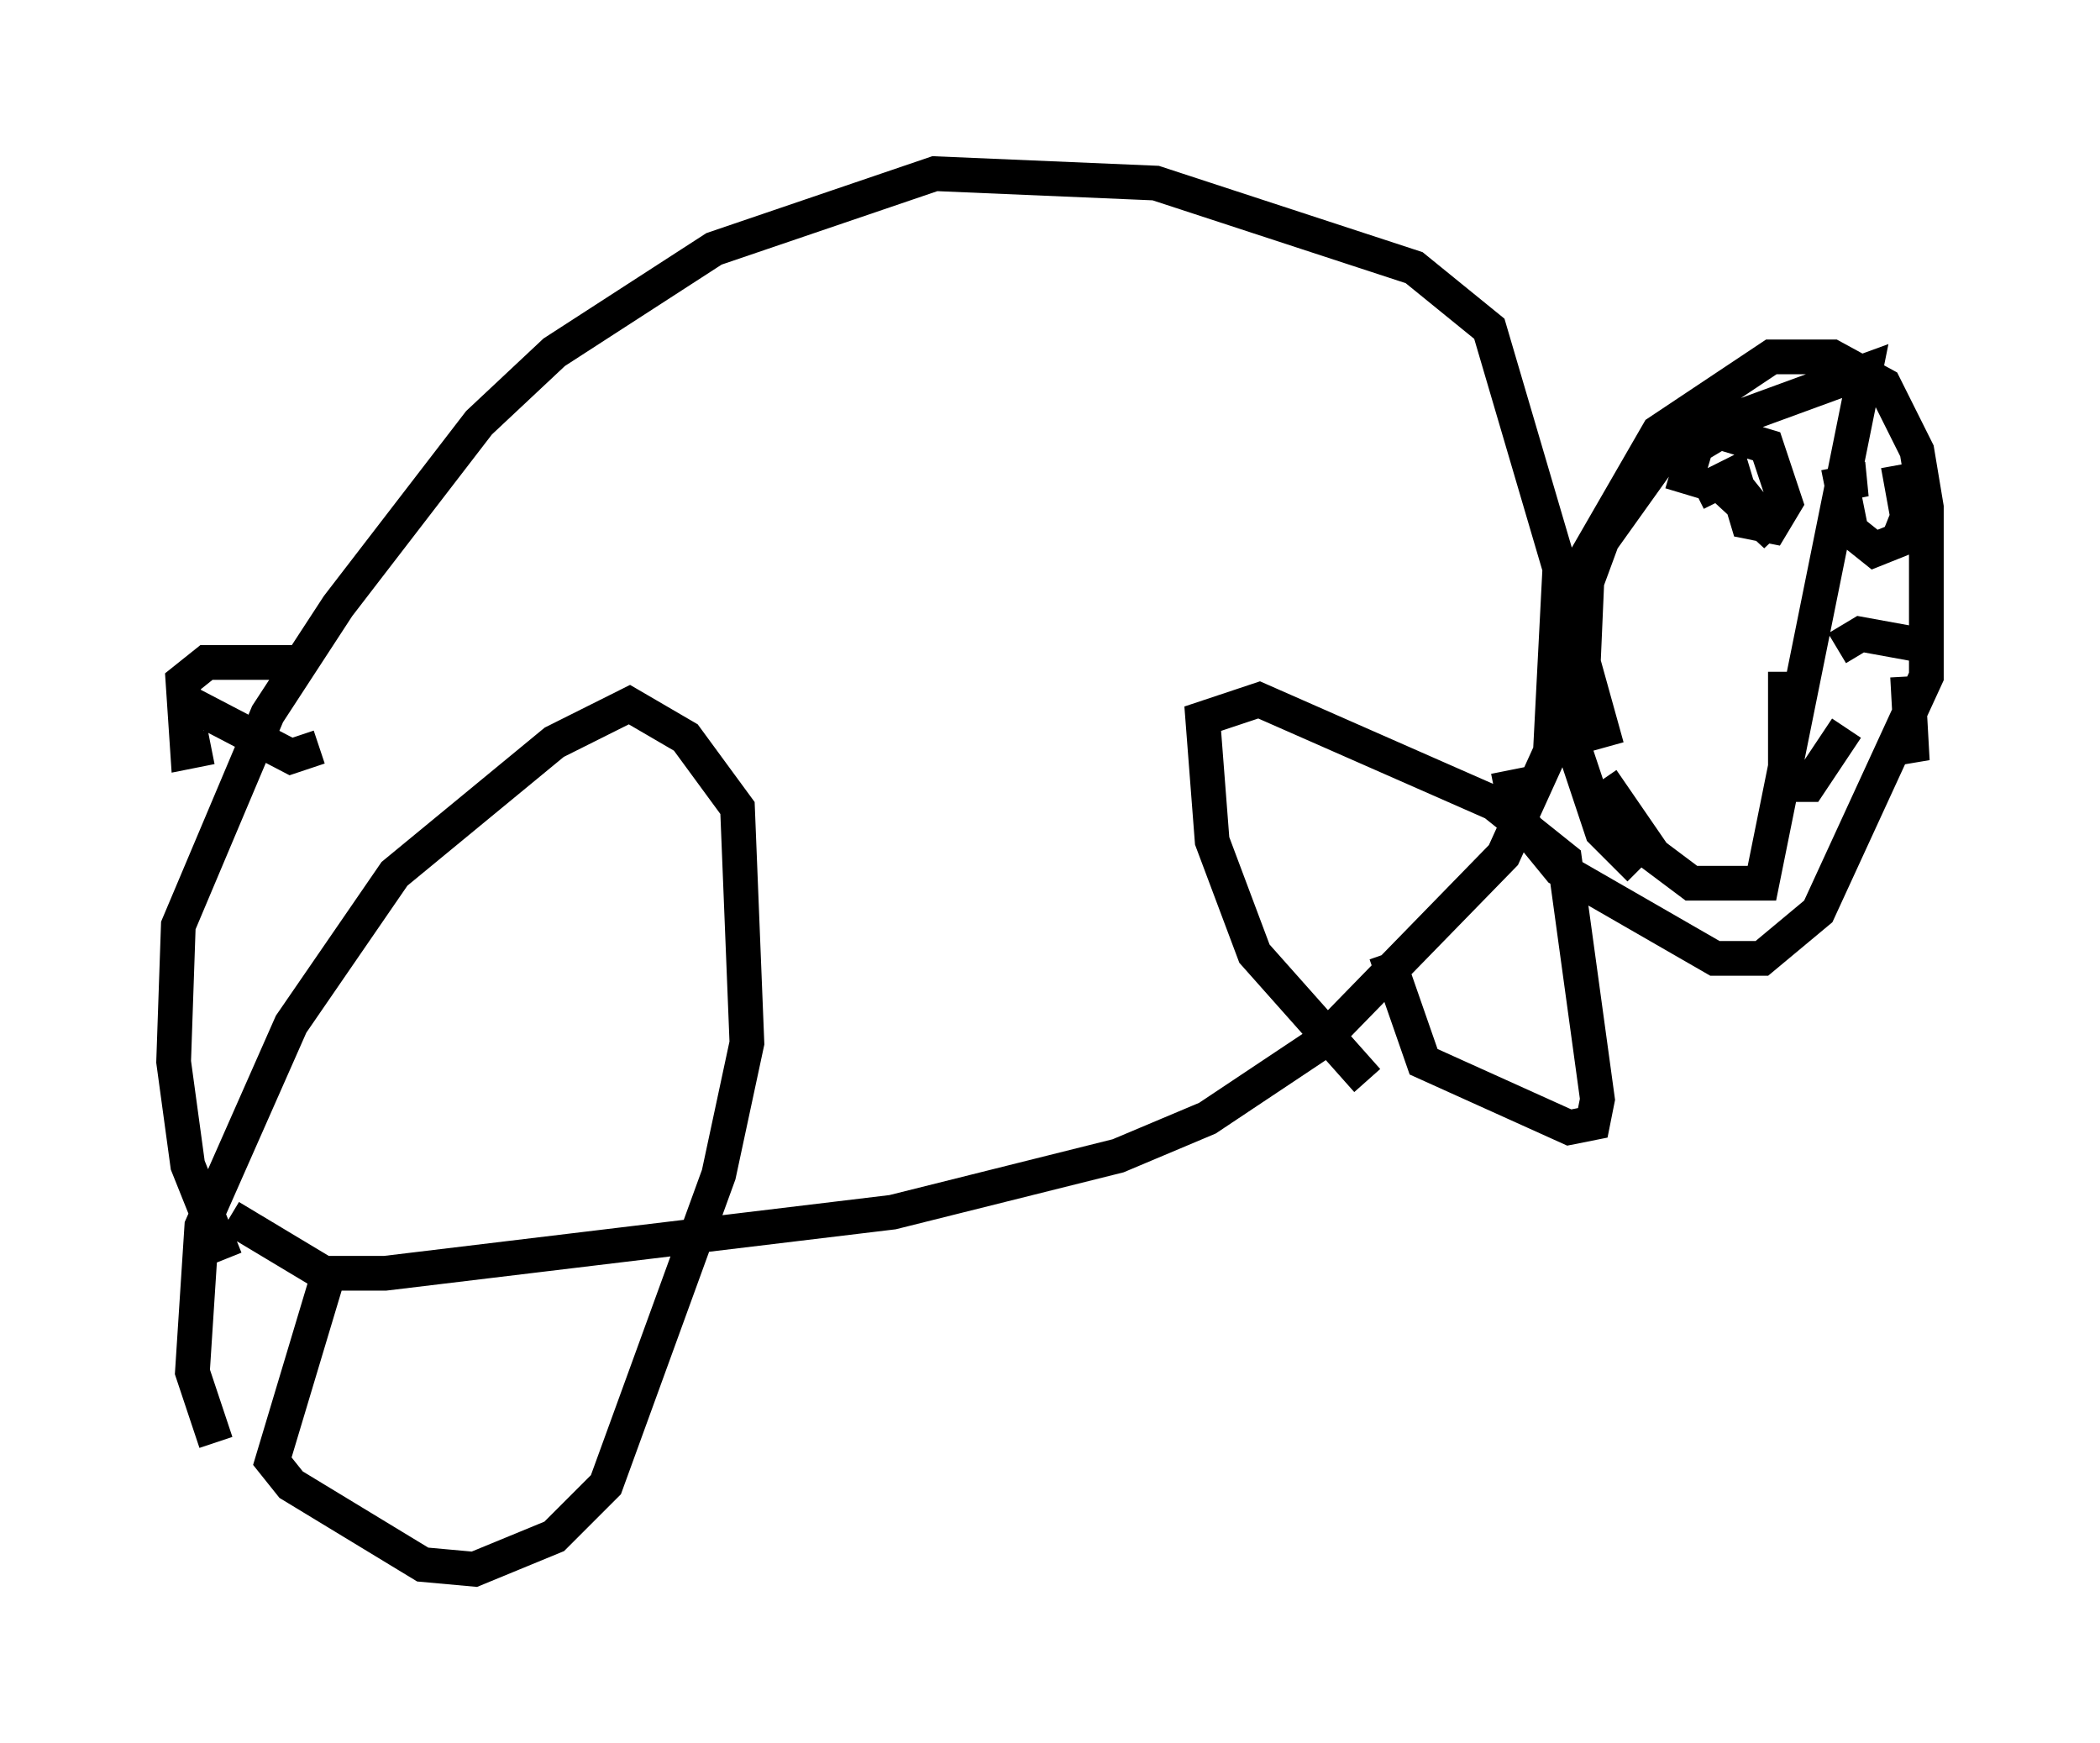 <?xml version="1.0" encoding="utf-8" ?>
<svg baseProfile="full" height="50.189" version="1.1" width="60.473" xmlns="http://www.w3.org/2000/svg" xmlns:ev="http://www.w3.org/2001/xml-events" xmlns:xlink="http://www.w3.org/1999/xlink"><defs /><rect fill="white" height="50.189" width="60.473" x="0" y="0" /><path d="M7.842, 37.07 m-1.353, -0.812 l-1.083, -2.706 -0.406, -2.977 l0.135, -3.924 2.571, -6.089 l2.03, -3.112 4.059, -5.277 l2.165, -2.03 4.601, -2.977 l6.36, -2.165 6.36, 0.271 l7.442, 2.436 2.165, 1.759 l2.03, 6.901 -0.271, 5.277 l-1.353, 2.977 -5.277, 5.413 l-3.248, 2.165 -2.571, 1.083 l-6.495, 1.624 -14.614, 1.759 l-1.759, 0.0 -2.706, -1.624 m40.595, -10.013 l-1.083, -1.083 -0.947, -2.842 l0.0, -2.977 0.947, -2.571 l2.03, -2.842 5.548, -2.03 l-2.977, 14.75 -2.03, 0.0 l-1.083, -0.812 -1.488, -2.165 m-39.918, 19.08 l-0.677, -2.03 0.271, -4.195 l2.571, -5.819 2.977, -4.33 l4.601, -3.789 2.165, -1.083 l1.624, 0.947 1.488, 2.03 l0.271, 6.766 -0.812, 3.789 l-3.248, 8.931 -1.488, 1.488 l-2.3, 0.947 -1.488, -0.135 l-3.789, -2.3 -0.541, -0.677 l1.624, -5.413 m29.905, -5.548 l-3.248, -3.654 -1.218, -3.248 l-0.271, -3.518 1.624, -0.541 l6.766, 2.977 2.03, 1.624 l0.947, 6.901 -0.135, 0.677 l-0.677, 0.135 -4.195, -1.894 l-1.083, -3.112 m6.36, -5.954 l-0.677, -2.436 0.135, -3.112 l2.03, -3.518 3.248, -2.165 l1.759, 0.0 1.488, 0.812 l0.947, 1.894 0.271, 1.624 l0.0, 4.871 -3.112, 6.766 l-1.624, 1.353 -1.353, 0.0 l-4.465, -2.571 -1.218, -1.488 l-0.271, -1.353 m9.472, -3.518 l0.677, -0.406 1.488, 0.271 l-0.135, 0.271 m-3.518, 0.541 l0.0, 3.248 0.677, 0.0 l1.083, -1.624 m1.759, -1.488 l0.135, 2.436 -0.271, -0.947 m-5.413, -7.172 l1.759, 1.624 -1.083, -1.353 m4.601, -0.677 l0.271, 1.488 -0.271, 0.677 l-0.677, 0.271 -0.677, -0.541 l-0.271, -1.353 0.677, -0.135 l-0.812, 0.0 m-4.465, 0.406 l0.406, -1.353 0.677, -0.406 l1.353, 0.406 0.541, 1.624 l-0.406, 0.677 -0.677, -0.135 l-0.406, -1.353 -1.083, 0.541 m-42.76, 7.307 l-0.677, 0.135 -0.135, -2.03 l0.677, -0.541 2.977, 0.0 m-3.654, 1.083 l3.112, 1.624 0.812, -0.271 " fill="none" stroke="black" stroke-width="1" /></svg>